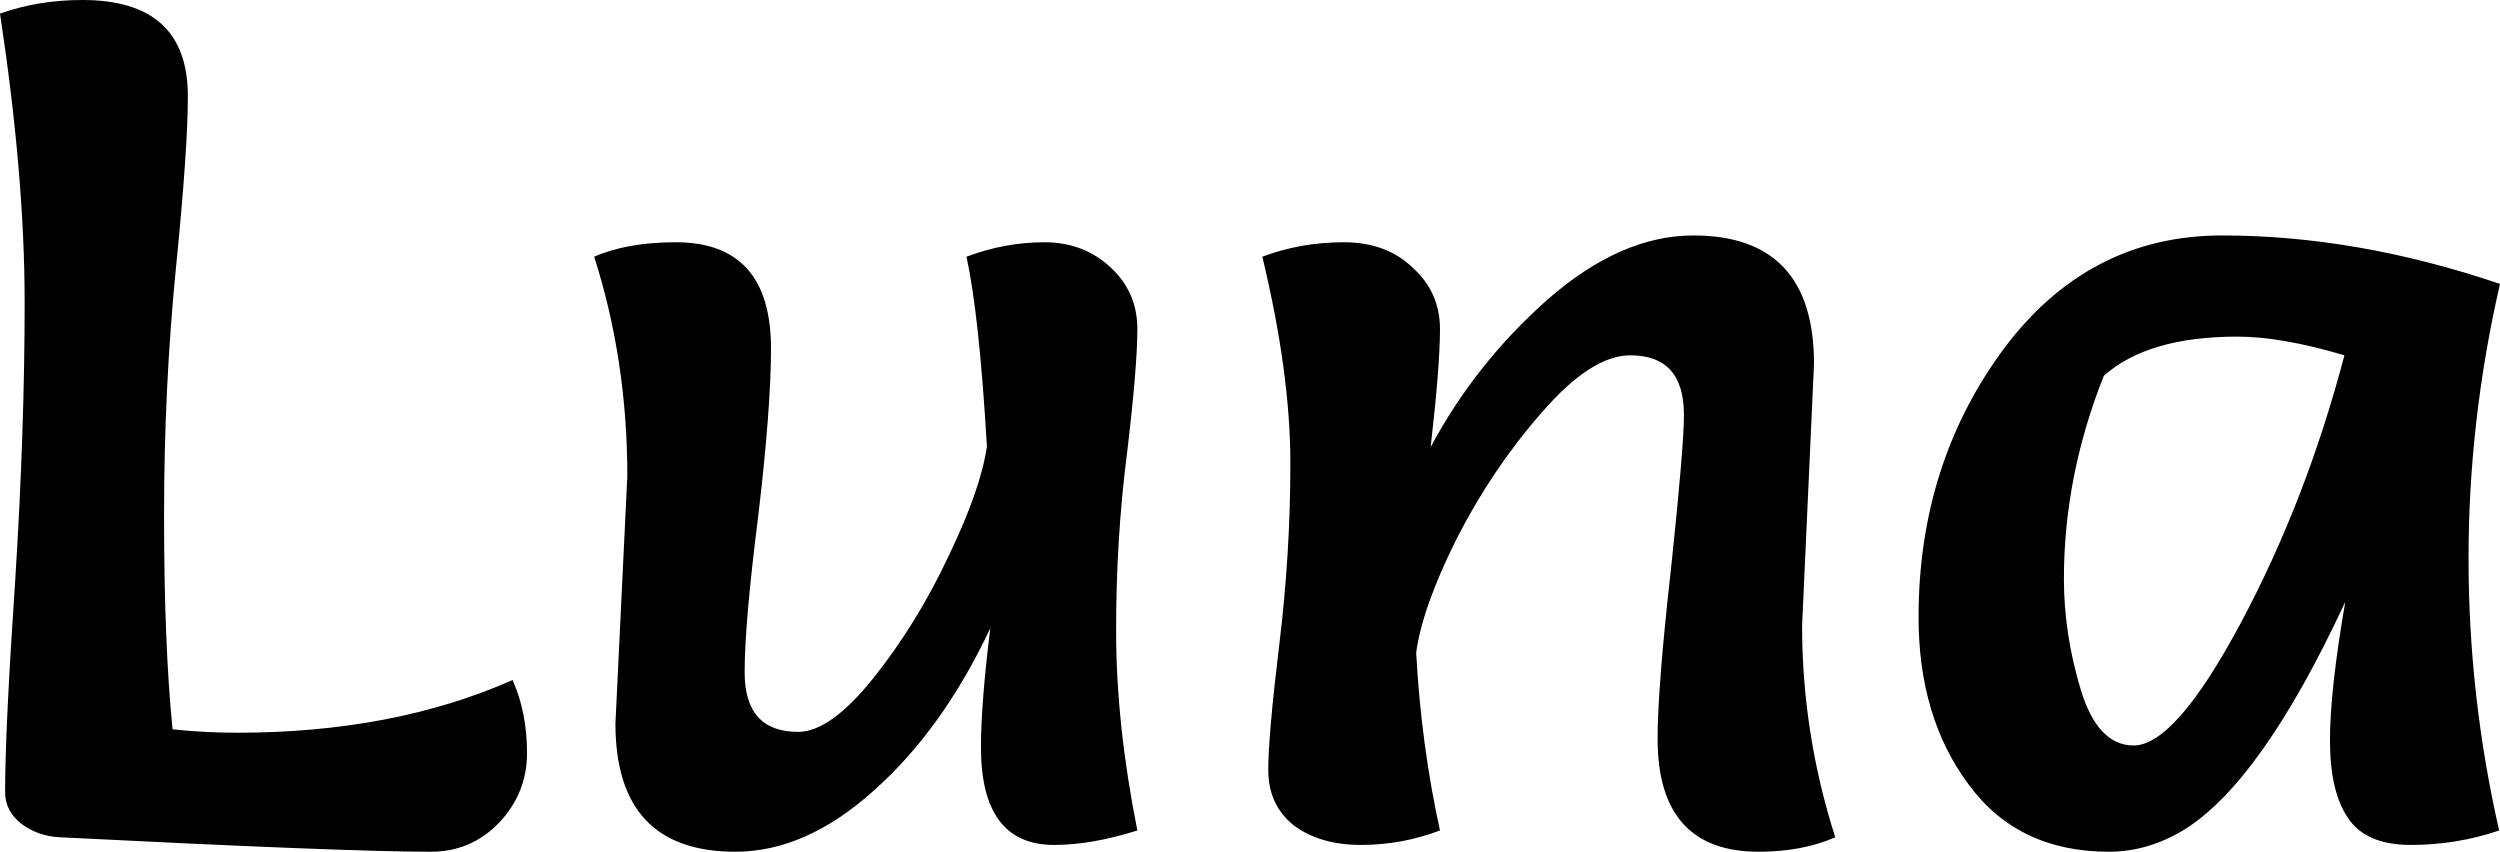 <svg data-v-423bf9ae="" xmlns="http://www.w3.org/2000/svg" viewBox="0 0 176.108 60" class="font"><!----><!----><!----><g data-v-423bf9ae="" id="c8eda074-5ed2-4e05-9245-4bcbe24b99c5" fill="black" transform="matrix(5.988,0,0,5.988,-5.03,-22.156)"><path d="M0.84 3.86L0.84 3.86L0.84 3.86Q1.29 3.70 1.81 3.70L1.81 3.70L1.81 3.70Q3.05 3.70 3.05 4.83L3.05 4.83L3.05 4.83Q3.05 5.45 2.91 6.85L2.91 6.85L2.91 6.85Q2.77 8.26 2.77 9.77L2.77 9.77L2.77 9.77Q2.77 11.28 2.87 12.28L2.87 12.28L2.87 12.28Q3.25 12.32 3.63 12.32L3.63 12.32L3.63 12.32Q5.47 12.32 6.87 11.70L6.87 11.70L6.87 11.70Q7.04 12.08 7.04 12.56L7.04 12.56L7.04 12.56Q7.04 13.03 6.71 13.38L6.71 13.38L6.71 13.38Q6.38 13.72 5.91 13.72L5.91 13.72L5.91 13.72Q4.91 13.72 1.55 13.55L1.55 13.55L1.55 13.55Q1.29 13.54 1.09 13.39L1.09 13.39L1.09 13.39Q0.90 13.24 0.90 13.02L0.90 13.02L0.90 13.02Q0.90 12.28 1.02 10.51L1.02 10.51L1.02 10.51Q1.13 8.75 1.13 7.26L1.13 7.26L1.13 7.26Q1.13 5.77 0.84 3.86ZM8.08 12.21L8.08 12.21L8.22 9.30L8.22 9.30Q8.22 7.94 7.83 6.72L7.83 6.72L7.83 6.72Q8.22 6.55 8.79 6.55L8.79 6.55L8.79 6.55Q9.91 6.55 9.91 7.80L9.91 7.80L9.91 7.80Q9.91 8.50 9.76 9.77L9.76 9.77L9.76 9.77Q9.60 11.03 9.60 11.61L9.60 11.61L9.60 11.61Q9.60 12.31 10.23 12.31L10.23 12.31L10.23 12.31Q10.61 12.31 11.12 11.67L11.12 11.67L11.12 11.67Q11.63 11.03 12.00 10.24L12.00 10.24L12.00 10.24Q12.38 9.45 12.45 8.95L12.45 8.95L12.45 8.95Q12.36 7.41 12.21 6.72L12.21 6.72L12.21 6.72Q12.66 6.55 13.13 6.55L13.13 6.55L13.13 6.55Q13.59 6.55 13.91 6.85L13.91 6.85L13.91 6.85Q14.22 7.14 14.22 7.57L14.22 7.57L14.22 7.57Q14.22 8.01 14.10 9.02L14.10 9.02L14.10 9.02Q13.97 10.02 13.97 11.12L13.97 11.12L13.97 11.12Q13.97 12.22 14.22 13.47L14.22 13.47L14.22 13.47Q13.68 13.64 13.24 13.64L13.24 13.64L13.24 13.64Q12.38 13.64 12.38 12.49L12.38 12.49L12.38 12.49Q12.38 11.98 12.49 11.09L12.49 11.09L12.49 11.09Q11.93 12.28 11.12 13.00L11.12 13.00L11.12 13.00Q10.32 13.72 9.49 13.72L9.49 13.72L9.49 13.72Q8.08 13.72 8.08 12.21ZM22.18 7.98L22.18 7.98L22.04 11.06L22.04 11.06Q22.04 12.33 22.43 13.55L22.43 13.55L22.43 13.55Q22.04 13.72 21.53 13.72L21.53 13.72L21.53 13.72Q20.34 13.72 20.34 12.39L20.34 12.39L20.34 12.39Q20.34 11.79 20.50 10.37L20.50 10.37L20.50 10.37Q20.65 8.95 20.65 8.58L20.65 8.58L20.65 8.58Q20.65 7.88 20.02 7.88L20.02 7.88L20.02 7.88Q19.56 7.88 18.98 8.55L18.98 8.55L18.98 8.55Q18.40 9.21 17.98 10.03L17.98 10.03L17.98 10.03Q17.57 10.85 17.50 11.38L17.50 11.38L17.50 11.38Q17.56 12.47 17.78 13.47L17.78 13.47L17.78 13.47Q17.33 13.64 16.85 13.64L16.85 13.64L16.85 13.64Q16.37 13.64 16.06 13.41L16.06 13.41L16.06 13.41Q15.76 13.17 15.76 12.76L15.76 12.76L15.76 12.76Q15.76 12.35 15.89 11.28L15.89 11.28L15.89 11.28Q16.02 10.21 16.02 9.15L16.02 9.15L16.02 9.15Q16.02 8.09 15.69 6.72L15.69 6.72L15.69 6.72Q16.14 6.55 16.65 6.55L16.65 6.55L16.65 6.55Q17.15 6.55 17.46 6.85L17.46 6.85L17.46 6.85Q17.78 7.14 17.78 7.57L17.78 7.57L17.78 7.57Q17.78 8.01 17.67 8.96L17.67 8.96L17.67 8.96Q18.20 7.97 19.05 7.22L19.05 7.22L19.05 7.22Q19.91 6.47 20.76 6.47L20.76 6.47L20.76 6.47Q22.18 6.47 22.18 7.98ZM30.25 7.04L30.25 7.04L30.25 7.04Q29.88 8.65 29.88 10.27L29.88 10.27L29.88 10.27Q29.88 11.89 30.24 13.47L30.24 13.47L30.24 13.47Q29.74 13.64 29.20 13.64L29.20 13.64L29.20 13.64Q28.67 13.64 28.46 13.32L28.46 13.32L28.46 13.32Q28.25 13.01 28.25 12.41L28.25 12.41L28.25 12.41Q28.25 11.82 28.43 10.78L28.43 10.78L28.43 10.78Q27.44 12.91 26.52 13.47L26.52 13.47L26.52 13.47Q26.10 13.72 25.65 13.72L25.65 13.72L25.65 13.72Q24.58 13.72 24.00 12.93L24.00 12.93L24.00 12.93Q23.41 12.14 23.41 10.96L23.41 10.96L23.41 10.96Q23.41 9.17 24.40 7.82L24.40 7.82L24.40 7.82Q25.40 6.47 26.98 6.47L26.98 6.47L26.98 6.47Q28.57 6.47 30.25 7.04ZM28.42 7.88L28.42 7.88L28.42 7.88Q27.68 7.66 27.16 7.66L27.16 7.66L27.16 7.66Q26.11 7.66 25.59 8.12L25.59 8.12L25.59 8.12Q25.12 9.30 25.12 10.51L25.12 10.51L25.12 10.51Q25.12 11.16 25.32 11.82L25.32 11.82L25.32 11.82Q25.52 12.47 25.94 12.47L25.94 12.47L25.94 12.47Q26.43 12.47 27.20 11.03L27.20 11.03L27.20 11.03Q27.97 9.59 28.42 7.88Z"></path></g><!----><!----></svg>